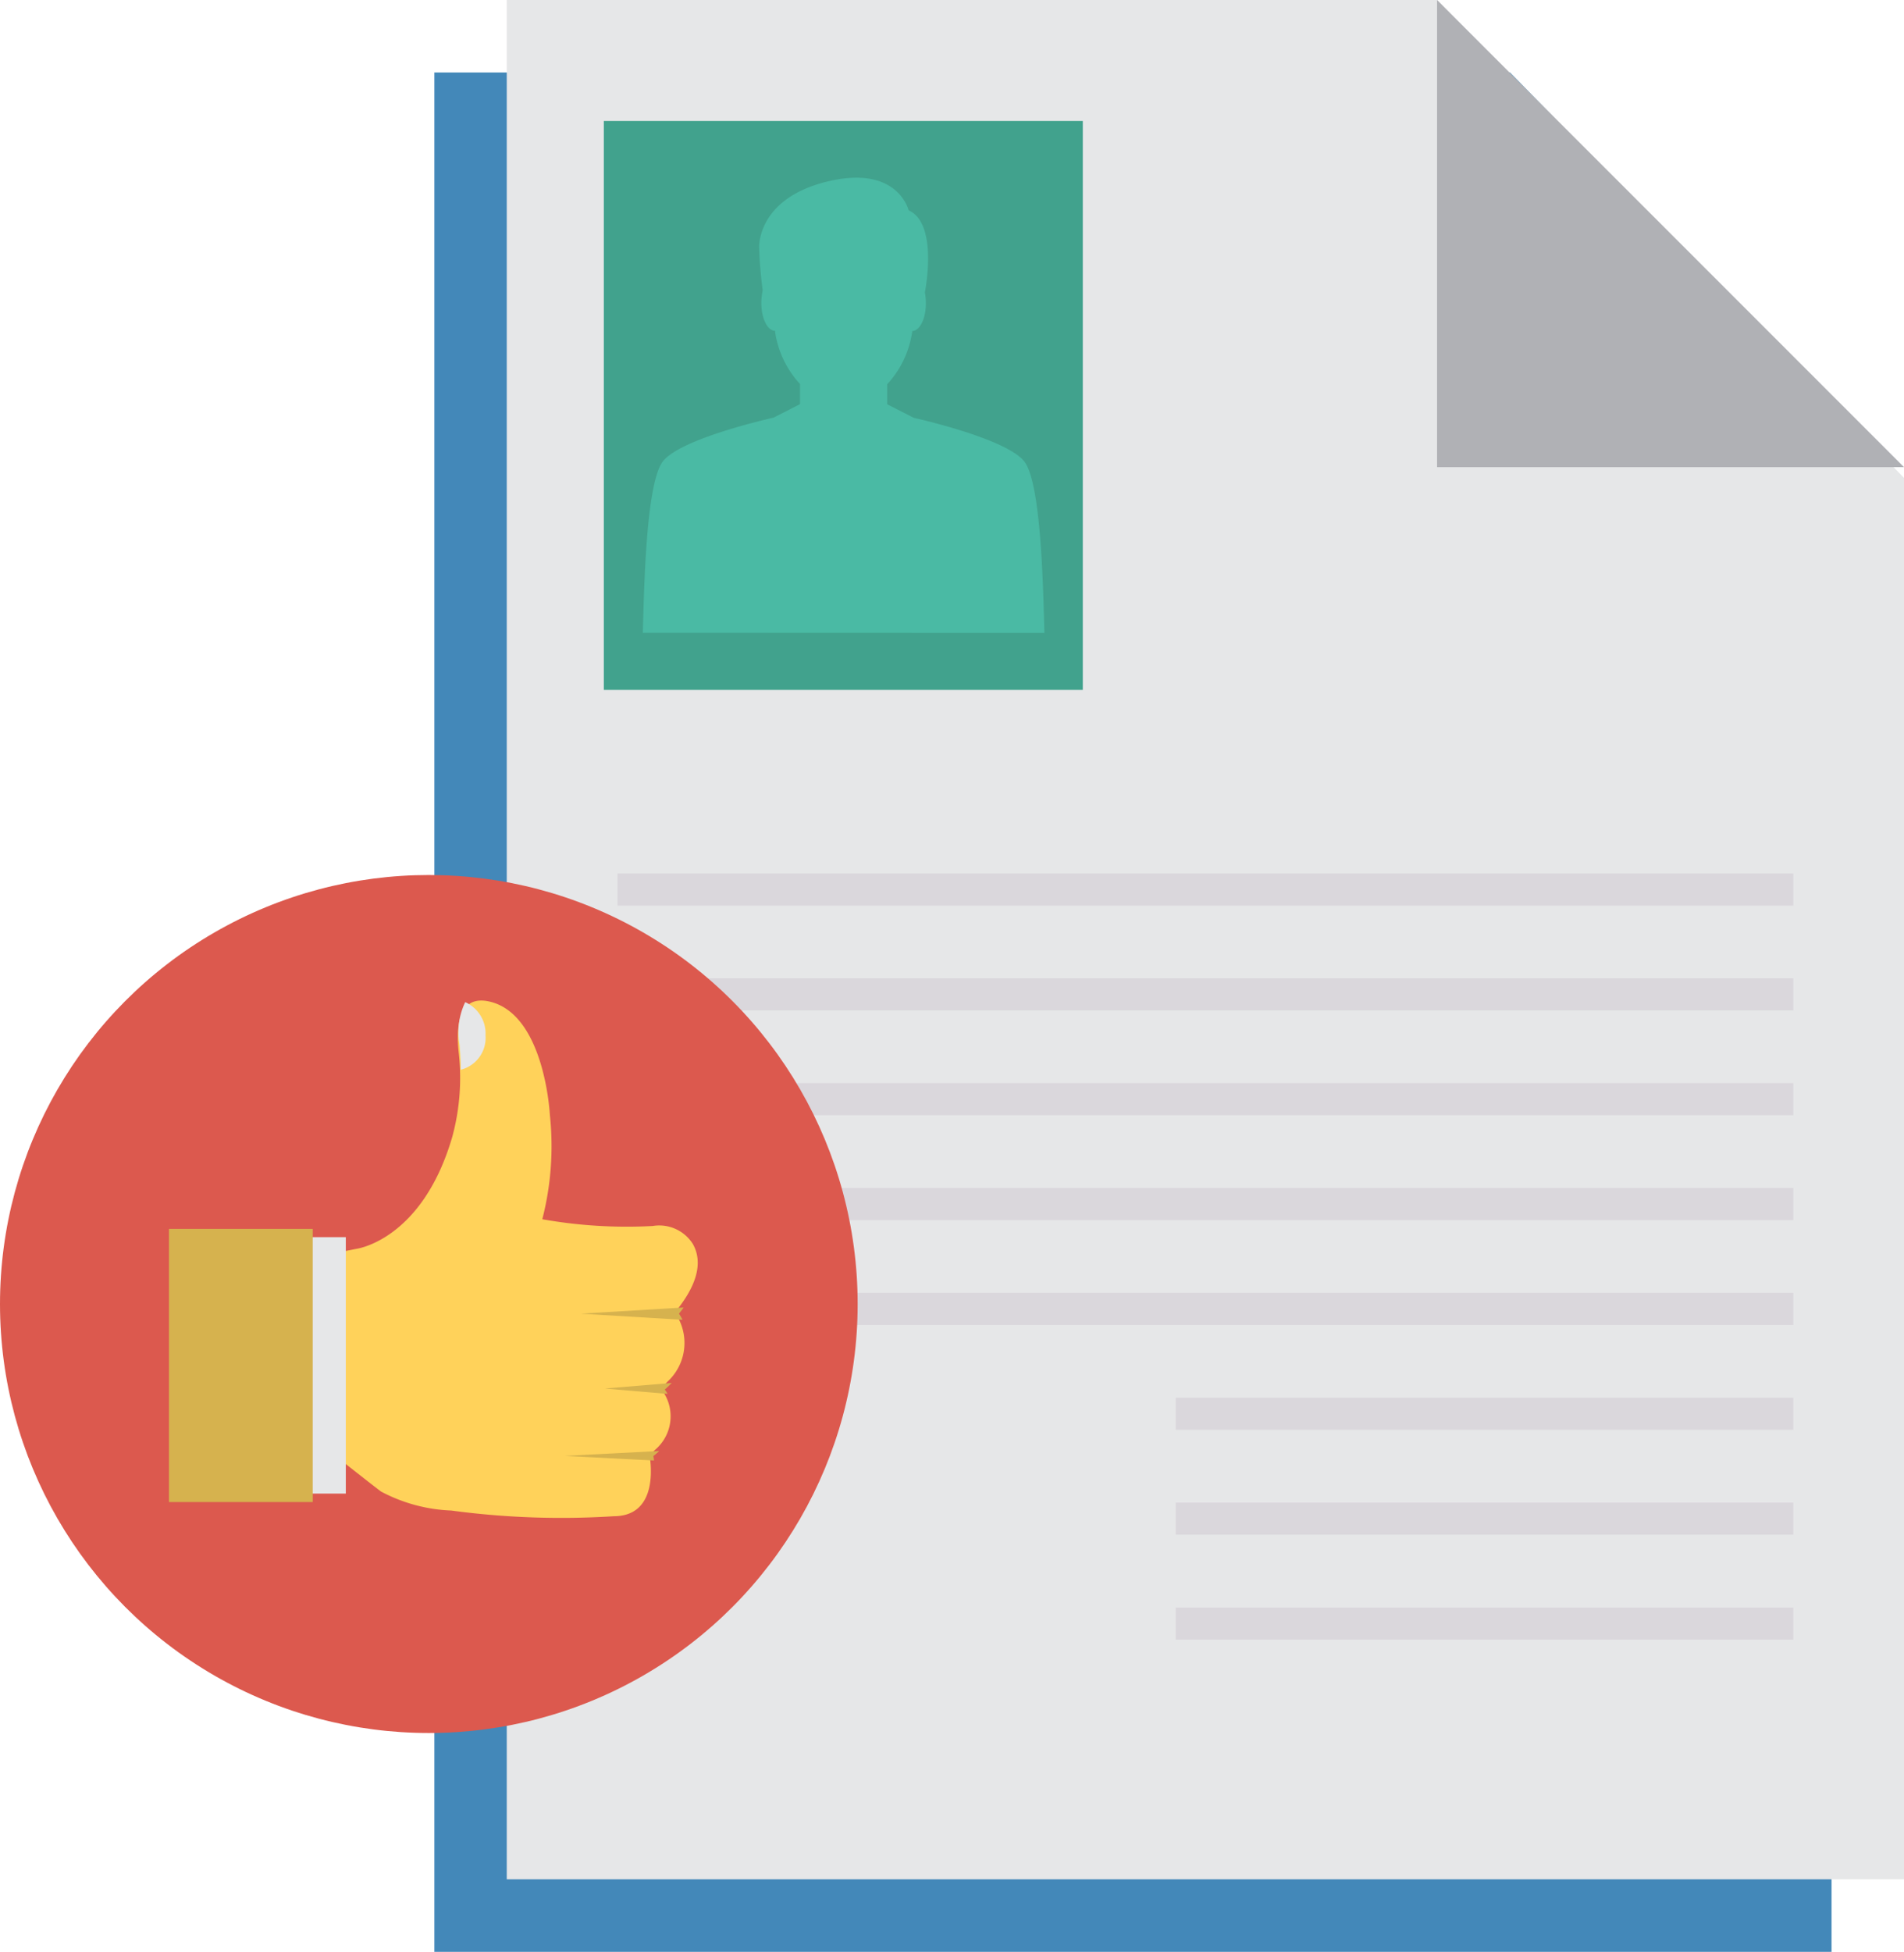 <svg xmlns="http://www.w3.org/2000/svg" width="53.413" height="54.73" viewBox="0 0 53.413 54.73"><defs><style>.a{fill:#4388b9;}.b{fill:#e6e7e8;}.c{fill:#b0b1b5;}.d{fill:#dad7dc;}.e{fill:#dc594e;}.f{fill:#41a28d;}.g{fill:#ffd25a;}.h{fill:#d6b24e;}.i{fill:#4abaa4;}</style></defs><g transform="translate(0 0)"><path class="a" d="M54.789,8.418H24.614v52.7H63.809V17.645Z" transform="translate(-12.429 -6.385)"/><path class="b" d="M54.13,5h-26.1V57.7H67.227V18.4Z" transform="translate(-13.814 -5)"/><path class="c" d="M71.9,18.1H85L71.9,5Z" transform="translate(-31.586 -5)"/><g transform="translate(17.323 24.492)"><path class="d" d="M33.25,44.7H66.236v.9H33.25Z" transform="translate(-33.25 -44.697)"/><path class="d" d="M33.25,49.64H66.236v.9H33.25Z" transform="translate(-33.25 -46.699)"/><path class="d" d="M33.25,54.582H66.236v.9H33.25Z" transform="translate(-33.25 -48.701)"/><path class="d" d="M33.25,59.525H66.236v.9H33.25Z" transform="translate(-33.25 -50.704)"/><path class="d" d="M33.25,64.468H66.236v.9H33.25Z" transform="translate(-33.25 -52.706)"/><path class="d" d="M59.575,69.411H76.9v.9H59.575Z" transform="translate(-43.915 -54.709)"/><path class="d" d="M59.575,74.354H76.9v.9H59.575Z" transform="translate(-43.915 -56.711)"/><path class="d" d="M59.575,79.3H76.9v.9H59.575Z" transform="translate(-43.915 -58.713)"/></g><ellipse class="e" cx="12.03" cy="12.03" rx="12.03" ry="12.03" transform="translate(0 24.537)"/><path class="f" d="M33.729,10.7H47.166V26.654H33.729Z" transform="translate(-16.79 -7.308)"/><path class="g" d="M30.726,61.641a1.129,1.129,0,0,1,.079.121,1.23,1.23,0,0,1-.237,1.6,1.694,1.694,0,0,1-.162.141s.01.046.019.125c.05.4.108,1.6-1.024,1.6a23.177,23.177,0,0,1-4.556-.16,4.569,4.569,0,0,1-1.97-.533c-.275-.208-1.09-.851-1.09-.851V57.809l.4-.079s1.841-.237,2.688-3.135a6.3,6.3,0,0,0,.179-2.4c-.073-.726,0-1.646.938-1.381,1.49.426,1.623,3.166,1.623,3.166A8.219,8.219,0,0,1,27.4,56.9a13.559,13.559,0,0,0,3.1.189,1.115,1.115,0,0,1,1.121.5c.211.369.25.932-.366,1.751-.04.056-.087.114-.135.173a1.154,1.154,0,0,1,.1.171,1.475,1.475,0,0,1-.31,1.772A2.564,2.564,0,0,1,30.726,61.641Z" transform="translate(-12.187 -22.71)"/><path class="b" d="M19.807,61.857h1.537v7.191H19.807Z" transform="translate(-11.643 -27.165)"/><path class="h" d="M14.051,61.462h4.033v7.66H14.051Z" transform="translate(-9.311 -27.002)"/><path class="b" d="M27.991,52.107a.965.965,0,0,0-.57-.932,1.938,1.938,0,0,0-.161,1.182q.035.356.036.713A.922.922,0,0,0,27.991,52.107Z" transform="translate(-14.37 -23.073)"/><g transform="translate(15.843 36.665)"><path class="h" d="M35.614,65.353a1.154,1.154,0,0,1,.1.171l-2.85-.171,2.881-.173C35.708,65.235,35.662,65.293,35.614,65.353Z" transform="translate(-32.41 -65.18)"/><path class="h" d="M35.671,68.922a1.128,1.128,0,0,1,.079.121l-1.757-.15,1.871-.156A2.563,2.563,0,0,1,35.671,68.922Z" transform="translate(-32.865 -66.621)"/><path class="h" d="M34.584,72.085s.01.046.019.125L32.1,72.081l2.648-.137A1.692,1.692,0,0,1,34.584,72.085Z" transform="translate(-32.098 -67.92)"/></g><path class="i" d="M46.821,26.144c-.035-1.165-.083-4.2-.567-4.811-.519-.652-3.1-1.221-3.1-1.221l-.743-.379h0v-.562a2.749,2.749,0,0,0,.7-1.465v-.028c.212,0,.385-.347.385-.775a1.788,1.788,0,0,0-.028-.309c.047-.248.335-1.951-.457-2.3,0,0-.3-1.289-2.282-.807s-1.91,1.848-1.91,1.848a10.7,10.7,0,0,0,.1,1.2,1.792,1.792,0,0,0-.039.362c0,.428.172.775.385.775v.028a2.749,2.749,0,0,0,.7,1.465v.564l0,0h0l-.743.379h0s-2.584.569-3.1,1.221c-.484.608-.532,3.647-.567,4.811Z" transform="translate(-17.522 -8.396)"/></g></svg>